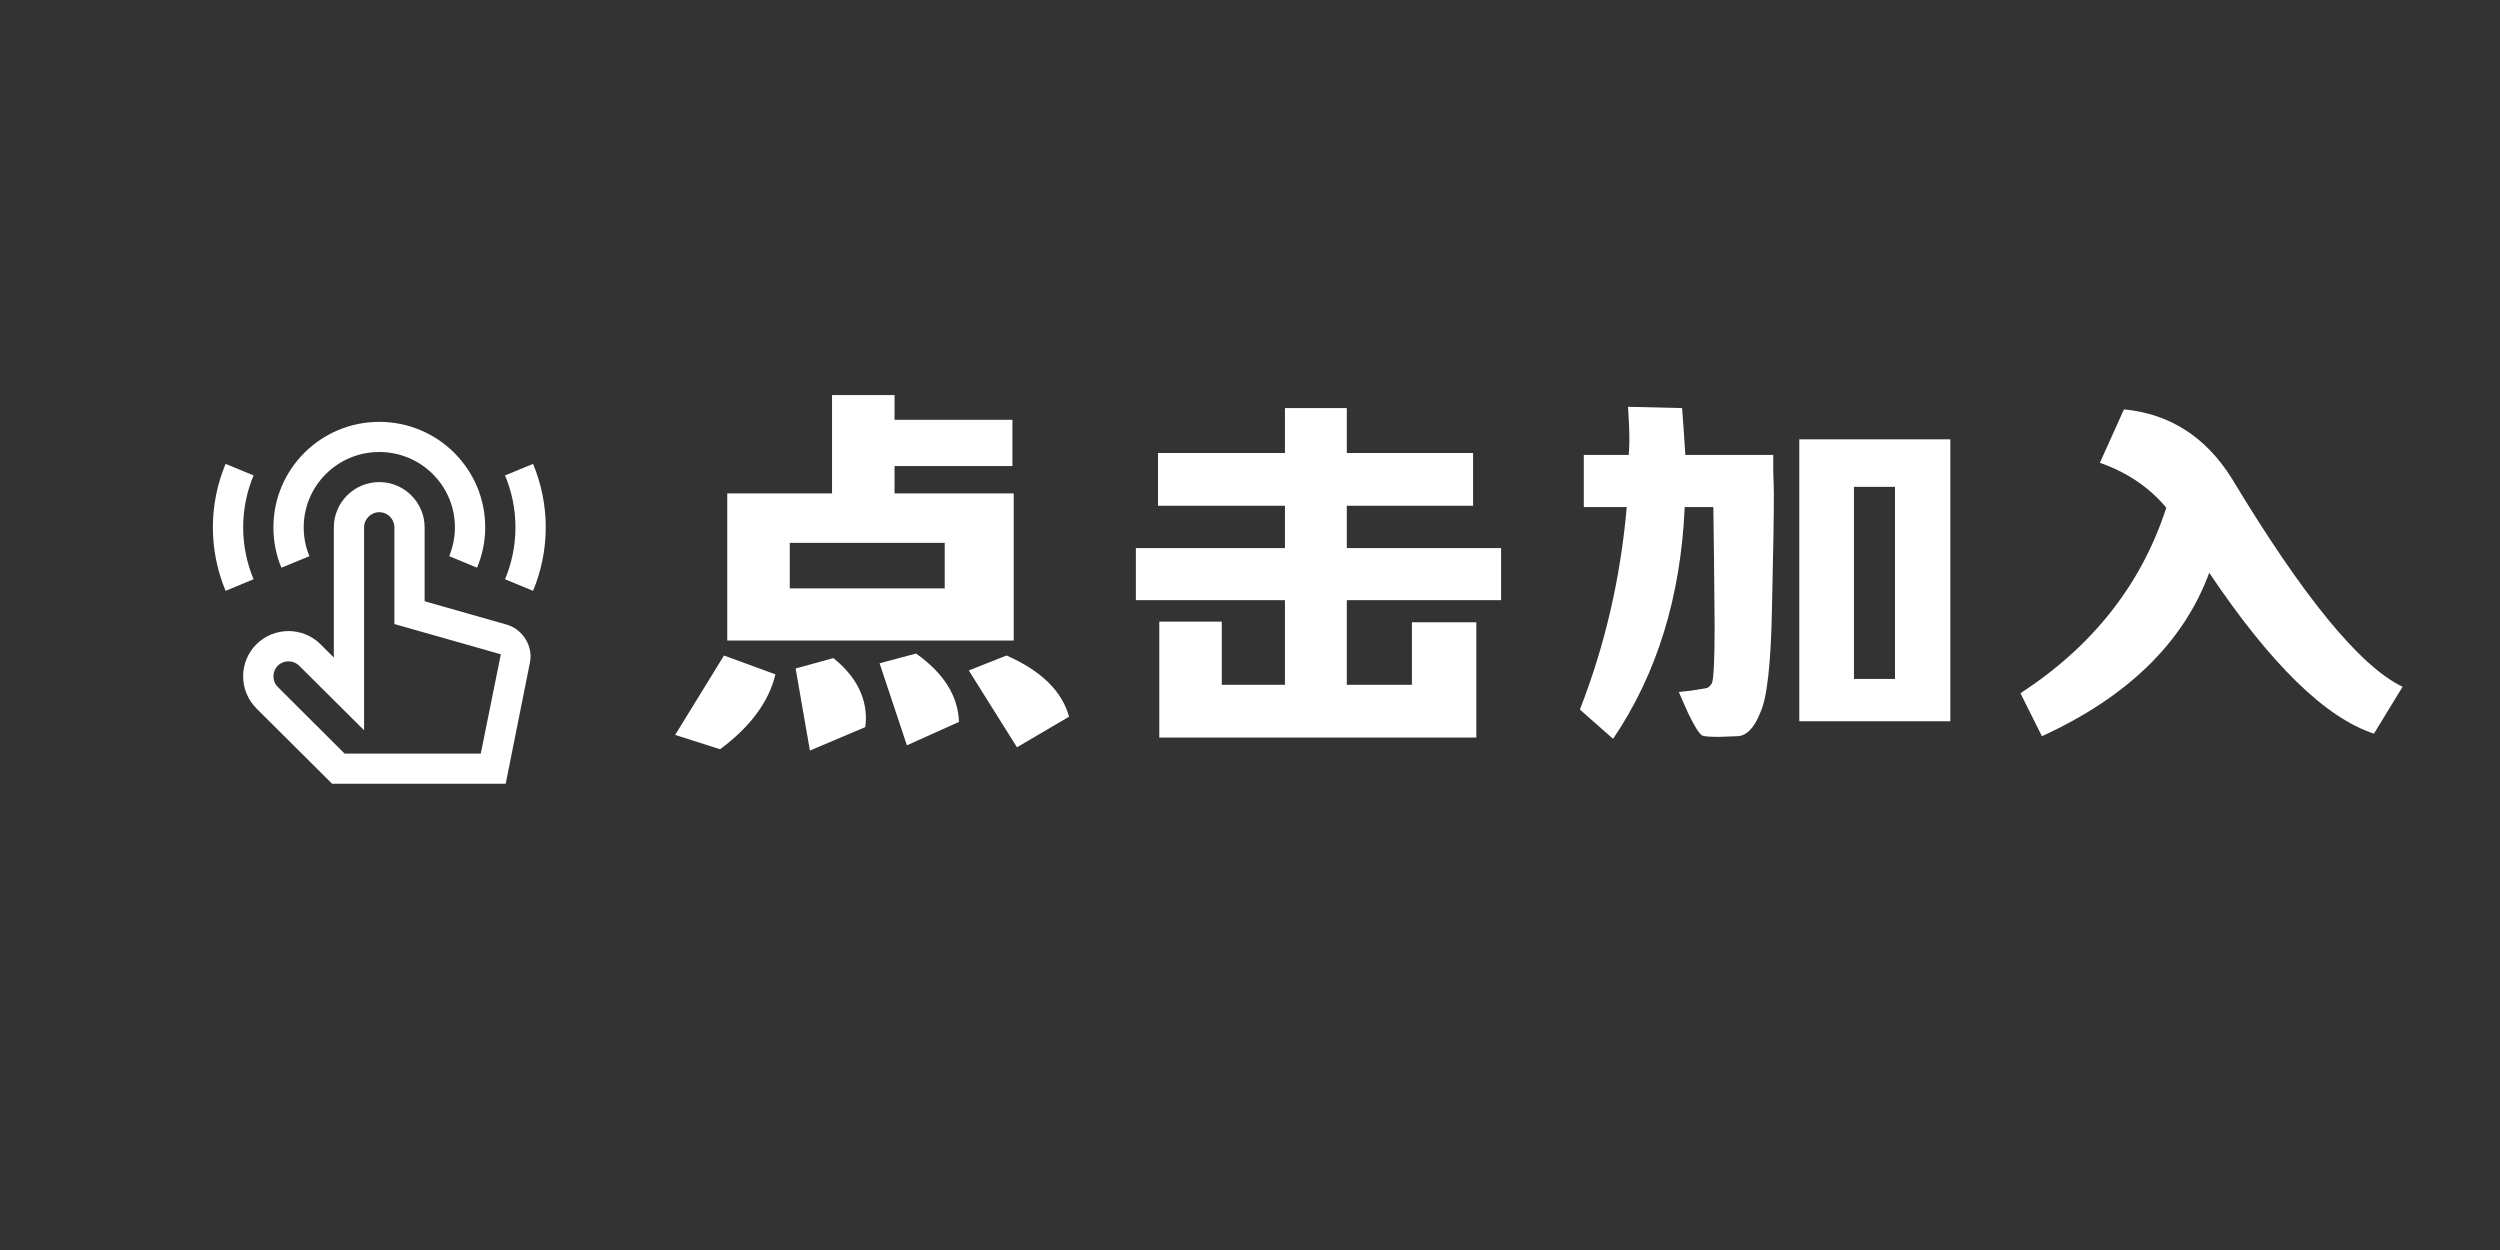 <svg xmlns="http://www.w3.org/2000/svg" xmlns:xlink="http://www.w3.org/1999/xlink" width="80" zoomAndPan="magnify" viewBox="0 0 60 30" height="40" preserveAspectRatio="xMidYMid meet" version="1.0"><rect x="0" y="0" width="60" height="30" fill="#333333" stroke="none"/><defs><g/><clipPath id="7f6242c50e"><path d="M 5.105 11 L 13 11 L 13 18.82 L 5.105 18.82 Z M 5.105 11 " clip-rule="nonzero"/></clipPath><clipPath id="d946c62e8f"><path d="M 6 10.109 L 12 10.109 L 12 14 L 6 14 Z M 6 10.109 " clip-rule="nonzero"/></clipPath><clipPath id="2d8b88dd9c"><path d="M 5.105 11 L 7 11 L 7 15 L 5.105 15 Z M 5.105 11 " clip-rule="nonzero"/></clipPath><clipPath id="a978532f36"><path d="M 12 11 L 13.09 11 L 13.09 15 L 12 15 Z M 12 11 " clip-rule="nonzero"/></clipPath></defs><g clip-path="url(#7f6242c50e)"><path fill="#ffffff" d="M 12.164 14.992 L 10.191 14.43 L 10.191 12.656 C 10.191 12.059 9.703 11.57 9.102 11.57 C 8.5 11.57 8.012 12.059 8.012 12.656 L 8.012 15.781 L 7.695 15.465 C 7.27 15.039 6.578 15.039 6.152 15.465 C 5.73 15.887 5.73 16.574 6.152 17 L 7.969 18.809 L 12.137 18.809 L 12.719 15.898 C 12.797 15.508 12.547 15.102 12.164 14.992 Z M 11.539 18.086 L 8.27 18.086 L 6.668 16.488 C 6.527 16.348 6.527 16.117 6.668 15.977 C 6.809 15.836 7.039 15.836 7.18 15.977 L 8.738 17.527 L 8.738 12.656 C 8.738 12.457 8.902 12.293 9.102 12.293 C 9.305 12.293 9.465 12.457 9.465 12.656 L 9.465 14.977 L 12.02 15.703 Z M 11.539 18.086 " fill-opacity="1" fill-rule="nonzero"/></g><g clip-path="url(#d946c62e8f)"><path fill="#ffffff" d="M 6.754 13.625 C 6.629 13.328 6.562 13 6.562 12.656 C 6.562 11.258 7.699 10.125 9.102 10.125 C 10.508 10.125 11.645 11.258 11.645 12.656 C 11.645 13 11.574 13.328 11.449 13.625 L 10.781 13.348 C 10.867 13.137 10.918 12.902 10.918 12.656 C 10.918 11.656 10.105 10.848 9.102 10.848 C 8.102 10.848 7.289 11.656 7.289 12.656 C 7.289 12.902 7.336 13.137 7.426 13.348 Z M 6.754 13.625 " fill-opacity="1" fill-rule="nonzero"/></g><g clip-path="url(#2d8b88dd9c)"><path fill="#ffffff" d="M 6.086 11.41 C 5.926 11.793 5.836 12.215 5.836 12.656 C 5.836 13.098 5.926 13.52 6.086 13.902 L 5.414 14.18 C 5.219 13.711 5.109 13.195 5.109 12.656 C 5.109 12.117 5.219 11.602 5.414 11.133 Z M 6.086 11.41 " fill-opacity="1" fill-rule="nonzero"/></g><g clip-path="url(#a978532f36)"><path fill="#ffffff" d="M 12.793 14.18 C 12.988 13.711 13.098 13.195 13.098 12.656 C 13.098 12.117 12.988 11.602 12.793 11.133 L 12.121 11.41 C 12.281 11.793 12.371 12.215 12.371 12.656 C 12.371 13.098 12.281 13.52 12.121 13.902 Z M 12.793 14.18 " fill-opacity="1" fill-rule="nonzero"/></g><g fill="#ffffff" fill-opacity="1"><g transform="translate(15.907, 17.513)"><g><path d="M 8.391 -6.328 L 5.562 -6.328 L 5.562 -5.672 L 8.422 -5.672 L 8.422 -2.141 L 1.547 -2.141 L 1.547 -5.672 L 4.062 -5.672 L 4.062 -8.031 L 5.562 -8.031 L 5.562 -7.438 L 8.391 -7.438 Z M 3.047 -3.391 L 6.766 -3.391 L 6.766 -4.484 L 3.047 -4.484 Z M 6.078 -1.828 C 6.742 -1.359 7.086 -0.812 7.109 -0.188 L 5.859 0.375 L 5.203 -1.594 Z M 0.297 0.125 L 1.469 -1.781 L 2.703 -1.328 C 2.547 -0.672 2.102 -0.07 1.375 0.469 Z M 8.25 -1.781 C 9.082 -1.414 9.582 -0.926 9.75 -0.312 L 8.5 0.422 L 7.344 -1.422 Z M 4.094 -1.719 C 4.613 -1.301 4.875 -0.816 4.875 -0.266 C 4.875 -0.203 4.867 -0.133 4.859 -0.062 L 3.531 0.5 L 3.188 -1.469 Z M 4.094 -1.719 "/></g></g></g><g fill="#ffffff" fill-opacity="1"><g transform="translate(26.62, 17.513)"><g><path d="M 9.406 -3.109 L 5.703 -3.109 L 5.703 -1.078 L 7.266 -1.078 L 7.266 -2.578 L 8.812 -2.578 L 8.812 0.188 L 1.203 0.188 L 1.203 -2.594 L 2.703 -2.594 L 2.703 -1.078 L 4.219 -1.078 L 4.219 -3.109 L 0.641 -3.109 L 0.641 -4.359 L 4.219 -4.359 L 4.219 -5.375 L 1.172 -5.375 L 1.172 -6.641 L 4.219 -6.641 L 4.219 -7.719 L 5.703 -7.719 L 5.703 -6.641 L 8.734 -6.641 L 8.734 -5.375 L 5.703 -5.375 L 5.703 -4.359 L 9.406 -4.359 Z M 9.406 -3.109 "/></g></g></g><g fill="#ffffff" fill-opacity="1"><g transform="translate(37.339, 17.513)"><g><path d="M 0.672 -6.594 L 1.75 -6.594 C 1.758 -6.695 1.766 -6.805 1.766 -6.922 C 1.766 -7.191 1.754 -7.469 1.734 -7.75 L 3.031 -7.719 C 3.062 -7.332 3.086 -6.957 3.109 -6.594 L 5.219 -6.594 C 5.219 -6.594 5.219 -6.461 5.219 -6.203 C 5.227 -5.953 5.234 -5.766 5.234 -5.641 C 5.234 -5.141 5.219 -4.227 5.188 -2.906 C 5.164 -1.582 5.07 -0.75 4.906 -0.406 C 4.758 -0.031 4.57 0.156 4.344 0.156 C 4.125 0.164 3.977 0.172 3.906 0.172 C 3.695 0.172 3.566 0.16 3.516 0.141 C 3.441 0.098 3.328 -0.082 3.172 -0.406 C 3.023 -0.738 2.953 -0.906 2.953 -0.906 C 2.953 -0.906 3.051 -0.914 3.25 -0.938 C 3.445 -0.969 3.57 -0.988 3.625 -1 C 3.676 -1.02 3.719 -1.062 3.75 -1.125 C 3.789 -1.227 3.812 -1.688 3.812 -2.5 C 3.812 -2.75 3.805 -3.285 3.797 -4.109 C 3.785 -4.93 3.781 -5.344 3.781 -5.344 L 3.094 -5.344 C 3 -3.188 2.426 -1.332 1.375 0.219 L 0.578 -0.484 C 1.18 -2.023 1.555 -3.645 1.703 -5.344 L 0.672 -5.344 Z M 9.469 -6.969 L 9.469 -0.203 L 5.844 -0.203 L 5.844 -6.969 Z M 7.156 -1.219 L 8.141 -1.219 L 8.141 -5.828 L 7.156 -5.828 Z M 7.156 -1.219 "/></g></g></g><g fill="#ffffff" fill-opacity="1"><g transform="translate(48.053, 17.513)"><g><path d="M 2.922 -7.688 C 4.016 -7.582 4.875 -7.035 5.5 -6.047 C 7.219 -3.191 8.586 -1.52 9.609 -1.031 L 8.922 0.094 C 7.766 -0.281 6.445 -1.566 4.969 -3.766 C 4.352 -2.098 3.016 -0.789 0.953 0.156 L 0.438 -0.875 C 2.176 -2.008 3.344 -3.492 3.938 -5.328 C 3.531 -5.816 3 -6.176 2.344 -6.406 Z M 2.922 -7.688 "/></g></g></g></svg>